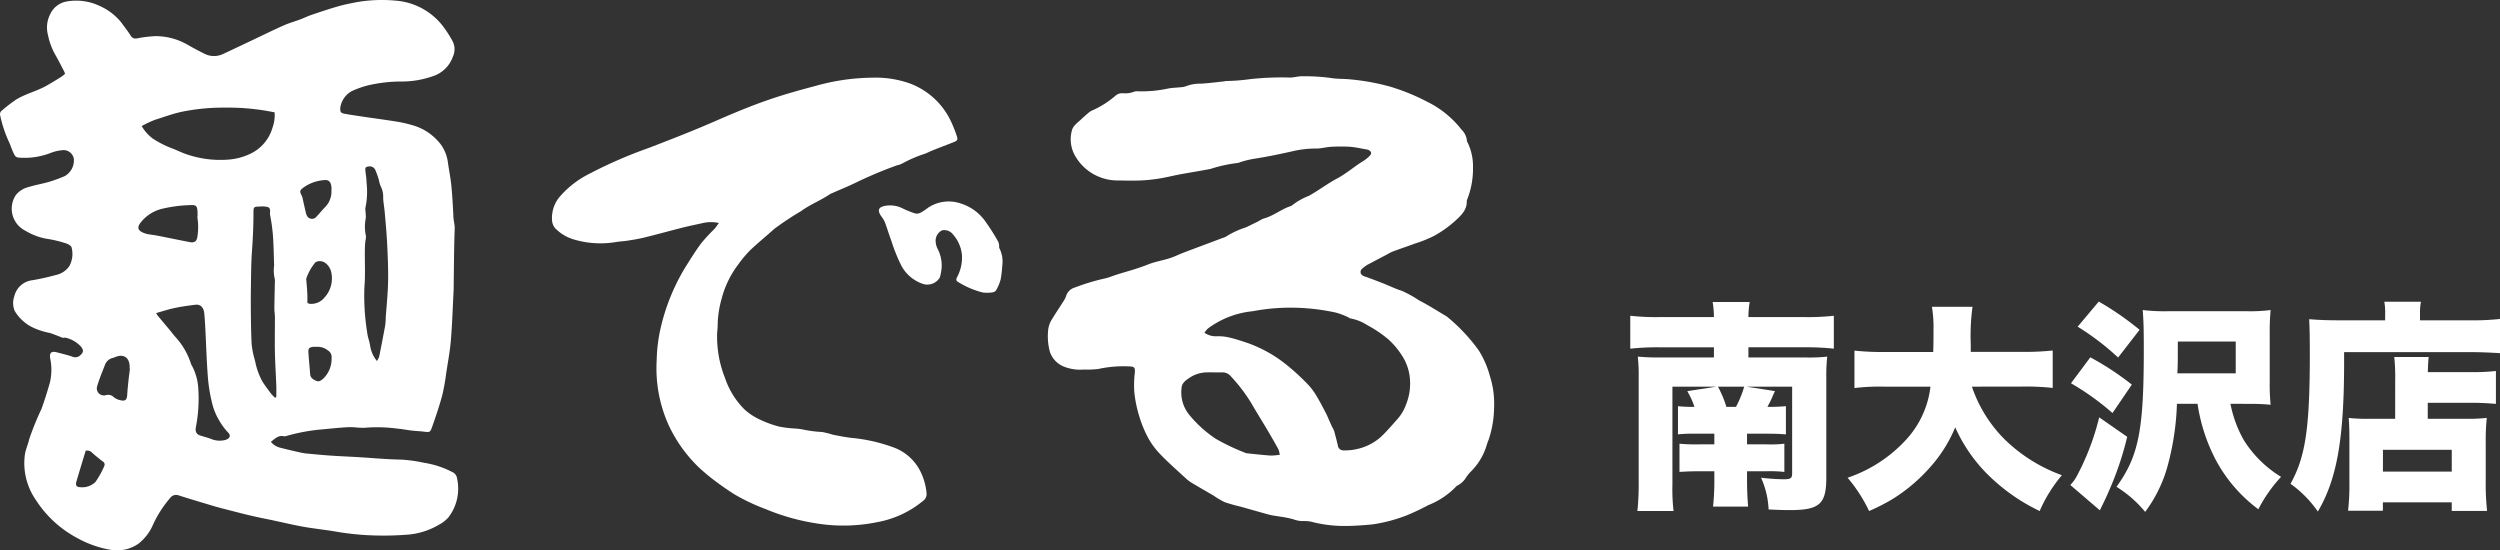 <svg xmlns="http://www.w3.org/2000/svg" viewBox="0 0 400 88.062">
  <rect x="0" y="0" width="400" height="88.062" fill="#333333" stroke="none"/>
  <g id="ee55bf14-c074-4e88-bfa2-f3e68794099d" data-name="レイヤー 2">
    <g id="b820d950-067c-4169-8909-8f501c84d56d" data-name="レイヤー 4">
      <g id="ba5e50a3-7ac1-4389-b75b-e7b4a468dbe7" data-name="グループ 101">
        <path id="a9c75819-9c0d-4681-a800-9543f219a57f" data-name="パス 85" d="M10.398,11.821a2.583,2.583,0,0,0-.103-.329c-.474-.908-.929-1.829-1.445-2.722A10.664,10.664,0,0,1,7.685,5.637a4.676,4.676,0,0,1,.345-3.363A3.568,3.568,0,0,1,10.558.259a8.722,8.722,0,0,1,5.423.707,9.144,9.144,0,0,1,3.43,2.642c.496.692,1.032,1.356,1.489,2.081a.904.904,0,0,0,1.032.45A19.05,19.05,0,0,1,24.889,5.784a10.284,10.284,0,0,1,5.058,1.333c.888.516,1.801.998,2.717,1.456a3.342,3.342,0,0,0,2.993.079c1.705-.788,3.406-1.603,5.097-2.406,1.548-.731,3.059-1.482,4.616-2.168.877-.386,1.801-.651,2.712-.988.607-.229,1.186-.516,1.801-.723,1.361-.463,2.722-.921,4.116-1.322.96-.281,1.943-.479,2.925-.674a23.667,23.667,0,0,1,6.519-.257A10.557,10.557,0,0,1,70.836,4.141a18.597,18.597,0,0,1,1.579,2.451A2.793,2.793,0,0,1,72.453,9.08,5,5,0,0,1,69.46,12.121a15.006,15.006,0,0,1-5.426.919,23.714,23.714,0,0,0-4.551.486,14.115,14.115,0,0,0-3.242,1.076,3.626,3.626,0,0,0-1.801,2.66c-.026.619.077.826.687.936.983.185,1.976.324,2.966.469,1.686.257,3.375.469,5.058.743a19.279,19.279,0,0,1,2.665.574,8.631,8.631,0,0,1,4.748,3.177,6.252,6.252,0,0,1,1.093,2.768c.172,1.255.432,2.498.555,3.754.167,1.672.257,3.344.334,5.035.033.638.229,1.232.206,1.896-.11,2.974-.119,5.95-.16,8.93,0,.322,0,.651-.018.975-.134,2.622-.217,5.249-.429,7.865-.145,1.755-.469,3.494-.741,5.243a33.206,33.206,0,0,1-.651,3.651c-.471,1.729-1.042,3.43-1.651,5.12-.286.803-.396.772-1.265.669-.677-.083-1.348-.103-2.025-.185-.723-.083-1.445-.239-2.182-.296a24.683,24.683,0,0,0-4.93-.172c-.98.119-2.001-.11-2.999-.062-1.528.074-3.051.257-4.575.386a30.433,30.433,0,0,0-5.215.991,1.135,1.135,0,0,1-.516.072c-.898-.206-1.4.424-2.058.888a2.825,2.825,0,0,0,1.484.941c1.05.272,2.11.516,3.167.753a8.974,8.974,0,0,0,1.048.178c1.342.129,2.696.257,4.044.347,1.469.098,2.948.155,4.42.245,2.174.129,4.342.345,6.517.378a23.29,23.29,0,0,1,3.844.516,14.634,14.634,0,0,1,4.571,1.515,1.262,1.262,0,0,1,.695.97,7.513,7.513,0,0,1-1.391,6.259,5.341,5.341,0,0,1-1.5,1.165,11.773,11.773,0,0,1-4.571,1.548,48.184,48.184,0,0,1-4.954.185,43.485,43.485,0,0,1-7.026-.643c-1.677-.288-3.386-.455-5.063-.751s-3.344-.698-5.004-1.052c-1.122-.236-2.248-.453-3.37-.715-1.342-.31-2.675-.664-4.016-1.008-.656-.167-1.31-.334-1.961-.529-1.884-.564-3.777-1.117-5.66-1.724a1.178,1.178,0,0,0-1.389.413,18.052,18.052,0,0,0-2.787,4.373,7.775,7.775,0,0,1-2.231,2.899,5.964,5.964,0,0,1-4.631.996A16.832,16.832,0,0,1,12.378,86.097a17.783,17.783,0,0,1-6.669-6.147,10.293,10.293,0,0,1-1.734-7.165c.116-.864.516-1.688.712-2.555a45.359,45.359,0,0,1,1.961-4.823c.496-1.379.929-2.779,1.333-4.189a8.837,8.837,0,0,0,.052-3.859c-.152-.91.178-1.222,1.06-.988s1.713.429,2.549.715a1.129,1.129,0,0,0,1.217-.257c.516-.463.538-.819.095-1.371a4.839,4.839,0,0,0-2.393-1.412.996.996,0,0,0-.484.018c-.803-.31-1.445-.579-2.096-.79A11.62,11.62,0,0,1,5.388,52.465,6.78,6.78,0,0,1,2.355,49.748a3.213,3.213,0,0,1-.067-2.331,3.348,3.348,0,0,1,2.832-2.572,36.664,36.664,0,0,0,3.792-.839,3.492,3.492,0,0,0,2.168-1.405,4.046,4.046,0,0,0,.378-2.993c-.038-.257-.516-.548-.854-.653a19.302,19.302,0,0,0-2.737-.689,9.875,9.875,0,0,1-3.81-1.351,3.941,3.941,0,0,1-1.762-5.287,4.178,4.178,0,0,1,.281-.474,3.825,3.825,0,0,1,2.087-1.253c1.032-.319,2.112-.496,3.151-.798a22.058,22.058,0,0,0,2.549-.929,2.89,2.89,0,0,0,1.456-2.737,1.678,1.678,0,0,0-1.572-1.422,6.624,6.624,0,0,0-2.058.424,11.601,11.601,0,0,1-5.271.772.826.826,0,0,1-.564-.352,11.202,11.202,0,0,1-.6-1.356,5.563,5.563,0,0,0-.257-.659,19.699,19.699,0,0,1-1.456-4.322.739.739,0,0,1,.296-.864,25.438,25.438,0,0,1,2.151-1.667c1.562-.988,3.375-1.384,4.954-2.279.772-.438,1.52-.893,2.271-1.364A5.236,5.236,0,0,0,10.398,11.821Zm33.54,6.159a36.551,36.551,0,0,0-7.921-.759,32.61,32.61,0,0,0-6.926.664c-1.477.31-2.866.841-4.294,1.286a17.557,17.557,0,0,0-2.125.998A6.549,6.549,0,0,0,24.448,22.171a15.84,15.84,0,0,0,3.028,1.548c.96.357,1.877.848,2.858,1.122a16.523,16.523,0,0,0,5.94.712,9.806,9.806,0,0,0,3.808-.965,6.646,6.646,0,0,0,3.525-4.178,5.954,5.954,0,0,0,.331-2.429Zm.067,45.658.206-.11c0-.586.015-1.176,0-1.762-.067-1.801-.186-3.587-.224-5.382-.038-1.858,0-3.716,0-5.574,0-.496-.095-.998-.09-1.495.021-1.495.057-2.993.09-4.482a.179.179,0,0,0,0-.09,5.86,5.86,0,0,1-.124-2.258c-.059-1.582-.072-3.172-.188-4.748a27.756,27.756,0,0,0-.458-3.318c-.085-.435.19-1.065-.353-1.286a3.853,3.853,0,0,0-1.394-.077c-.836,0-.913.072-.913.908,0,2.153-.103,4.294-.257,6.431-.121,1.824-.129,3.653-.152,5.478-.028,1.713-.021,3.425,0,5.145.015,1.286.043,2.588.103,3.882a11.501,11.501,0,0,0,.229,1.548c.088.455.221.908.345,1.36a11.16,11.16,0,0,0,1.155,3.229c.429.669.908,1.305,1.382,1.943a7.484,7.484,0,0,0,.643.658Zm16.308-5.873a3.668,3.668,0,0,0,.362-.723c.329-1.651.646-3.285.95-4.937a11.288,11.288,0,0,0,.095-1.317c.134-1.912.34-3.819.373-5.726.041-2.004-.049-4.011-.147-6.012-.077-1.672-.239-3.344-.383-5.016-.064-.788-.219-1.567-.257-2.354a3.665,3.665,0,0,0-.388-1.873,4.464,4.464,0,0,1-.296-1.012,14.041,14.041,0,0,0-.591-1.651,1,1,0,0,0-1.135-.496c-.329.033-.479.195-.45.516.067.674.198,1.351.198,2.025a12.604,12.604,0,0,1-.172,4.039,1.444,1.444,0,0,0,0,.516,10.515,10.515,0,0,1,.059,1.135,6.701,6.701,0,0,0,0,2.77,1.895,1.895,0,0,1-.049.788c-.023.234-.062.469-.074.702-.11,2.264.095,4.535-.103,6.805a36.682,36.682,0,0,0,.455,7.317c.077.689.357,1.356.462,2.058a5.018,5.018,0,0,0,1.091,2.444ZM24.986,50.098a4.832,4.832,0,0,0,.257.413c.898,1.093,1.829,2.156,2.699,3.273a11.441,11.441,0,0,1,2.622,4.451,1.382,1.382,0,0,0,.162.31,8.699,8.699,0,0,1,.993,3.54,23.884,23.884,0,0,1-.362,6.174c-.167.857.052,1.258.874,1.487.481.134.96.286,1.433.435a3.509,3.509,0,0,0,2.498.178c.659-.257.808-.702.293-1.199a9.977,9.977,0,0,1-1.31-1.755,10.177,10.177,0,0,1-1.286-3.239,25.288,25.288,0,0,1-.619-4.094c-.183-2.477-.257-4.947-.383-7.417-.046-.855-.09-1.706-.178-2.555-.098-.929-.631-1.438-1.412-1.342-1.103.134-2.213.291-3.303.516-.977.206-1.932.522-2.979.819Zm6.576-15.455h.049V34.109c-.033-1.178-.172-1.364-1.342-1.286a22.209,22.209,0,0,0-4.433.605A6.233,6.233,0,0,0,22.674,35.401c-.87.991-.669,1.548.586,1.961a3.654,3.654,0,0,0,.516.124c.463.072.929.129,1.394.216,1.724.34,3.447.697,5.169,1.032.715.134,1.093-.072,1.227-.753a10.006,10.006,0,0,0,0-3.324ZM20.787,59.022h-.038v-.257c0-1.587-.977-2.225-2.406-1.595a1.796,1.796,0,0,1-.257.088,1.755,1.755,0,0,0-1.286,1.114c-.435,1.117-.9,2.225-1.239,3.375a1.131,1.131,0,0,0,1.405,1.472,1.252,1.252,0,0,1,1.209.301,2.406,2.406,0,0,0,1.083.516c.815.183,1.05-.057,1.098-.893s.145-1.696.229-2.542c.072-.529.139-1.055.2-1.579ZM53.033,30.535a4.864,4.864,0,0,0,0-.612c-.11-.9-.458-1.222-1.342-1.088a6.451,6.451,0,0,0-3.18,1.203c-.555.445-.586.564-.257,1.232a2.083,2.083,0,0,1,.134.322c.172.772.334,1.548.516,2.3a2.24,2.24,0,0,0,.157.516.907.907,0,0,0,1.156.556l.002-.001a.939.939,0,0,0,.413-.298c.516-.535.962-1.114,1.487-1.629a3.527,3.527,0,0,0,.913-2.503ZM49.174,48.43a.984.984,0,0,0,.172.121.445.445,0,0,0,.172.052,2.7,2.7,0,0,0,2.403-1.001,4.514,4.514,0,0,0,1.122-3.819,2.555,2.555,0,0,0-.993-1.713,1.5,1.5,0,0,0-1.562-.121,7.972,7.972,0,0,0-1.467,2.573c-.059.103,0,.288,0,.432.046.619.11,1.239.136,1.848.041.545.021,1.101.021,1.631ZM13.718,72.1c-.516,1.677-1.017,3.329-1.503,4.986-.157.516.028.852.545.852a3.003,3.003,0,0,0,2.518-.831,14.273,14.273,0,0,0,1.4-2.518.573.573,0,0,0-.255-.769h0c-.586-.44-1.15-.91-1.696-1.394a1.032,1.032,0,0,0-1.003-.31ZM50.611,55.49a3.758,3.758,0,0,0-.481,0c-.656.083-.831.257-.784.908.067,1.143.195,2.282.272,3.42.039.646.491.898.981,1.117s.833-.114,1.168-.402a4.369,4.369,0,0,0,1.286-3.262,1.222,1.222,0,0,0-.584-1.198,2.57,2.57,0,0,0-1.853-.571Z" fill="#fff"/>
        <path id="f9c10074-3fac-43fa-af13-5485115b0f8f" data-name="パス 86" d="M215.806,84.15h-.353a20.821,20.821,0,0,1-5.761-.703,7.231,7.231,0,0,0-1.415-.077,4.335,4.335,0,0,1-1.36-.291,17.637,17.637,0,0,0-2.313-.453c-.516-.09-1.047-.145-1.548-.281-1.528-.413-3.051-.859-4.58-1.286a25.904,25.904,0,0,1-2.549-.723,13.673,13.673,0,0,1-1.744-1.032c-1.135-.669-2.292-1.322-3.425-2.001a6.162,6.162,0,0,1-.993-.736c-1.342-1.239-2.722-2.444-3.993-3.754a12.565,12.565,0,0,1-2.025-2.668,18.838,18.838,0,0,1-1.474-3.573,19.842,19.842,0,0,1-.772-3.716,16.167,16.167,0,0,1,.067-3.175c.072-.798-.033-1.045-.836-1.052a18.915,18.915,0,0,0-5.006.407,14.531,14.531,0,0,1-2.292.088,7.019,7.019,0,0,1-2.961-.373,3.906,3.906,0,0,1-2.487-2.446,9.579,9.579,0,0,1-.257-3.687,3.86,3.86,0,0,1,.597-1.548c.569-.96,1.212-1.879,1.801-2.83a3.565,3.565,0,0,0,.445-.864,2.028,2.028,0,0,1,1.384-1.367,34.627,34.627,0,0,1,4.818-1.456c.631-.134,1.232-.402,1.85-.597,1.68-.535,3.396-.965,5.027-1.629,1.165-.469,2.38-.646,3.551-1.032.723-.229,1.412-.584,2.125-.854,2.091-.798,4.189-1.572,6.28-2.365a2.053,2.053,0,0,0,.646-.278,13.567,13.567,0,0,1,3.111-1.427c.664-.319,1.322-.643,1.981-.965a4.862,4.862,0,0,1,.86-.448c1.59-.413,2.856-1.548,4.413-2.017a10.558,10.558,0,0,1,2.804-1.608c1.548-.857,2.938-1.937,4.489-2.76s2.787-1.953,4.247-2.83a5.264,5.264,0,0,0,1.032-.852c.31-.31.221-.648-.162-.864a.993.993,0,0,0-.257-.095c-.929-.157-1.848-.373-2.779-.45a26.367,26.367,0,0,0-2.923,0c-.553.023-1.098.145-1.651.216a5.429,5.429,0,0,1-.788.067,15.966,15.966,0,0,0-3.764.424c-2.01.448-4.025.877-6.056,1.189a14.938,14.938,0,0,0-2.393.579,1.616,1.616,0,0,1-.516.134,22.531,22.531,0,0,0-4.194.929c-1.639.329-3.303.579-4.947.885-1.07.2-2.125.474-3.2.646a25.691,25.691,0,0,1-2.977.319c-1.212.052-2.42.026-3.637,0a7.801,7.801,0,0,1-7.039-4.14,5.326,5.326,0,0,1-.419-3.797c.185-.841.96-1.315,1.548-1.886.342-.322.692-.628,1.055-.936a2.141,2.141,0,0,1,.571-.396,14.854,14.854,0,0,0,3.803-2.393,1.633,1.633,0,0,1,1.127-.407,4.039,4.039,0,0,0,1.912-.257,1.652,1.652,0,0,1,.619-.049,19.931,19.931,0,0,0,4.657-.419c.712-.155,1.462-.155,2.192-.239a2.534,2.534,0,0,0,.772-.15,6.149,6.149,0,0,1,2.336-.413c1.239-.064,2.454-.229,3.689-.357A3.121,3.121,0,0,0,196.11,12.965a32.276,32.276,0,0,0,3.859-.296,45.757,45.757,0,0,1,6.529-.257c.612-.028,1.227-.219,1.834-.206a30.535,30.535,0,0,1,4.497.257c1.148.2,2.29.124,3.425.257a36.229,36.229,0,0,1,6.066,1.114,33.038,33.038,0,0,1,6.052,2.457,15.755,15.755,0,0,1,5.495,4.479,2.746,2.746,0,0,1,.831,1.691.979.979,0,0,0,.157.413,8.825,8.825,0,0,1,.826,3.932,13.392,13.392,0,0,1-.921,5.089.739.739,0,0,0-.077.257c.062,1.523-1.032,2.421-1.976,3.296a17.587,17.587,0,0,1-3.303,2.315,20.266,20.266,0,0,1-3.028,1.212c-1.189.445-2.393.844-3.587,1.286a5.129,5.129,0,0,0-.624.322l-3.344,1.765a.825.825,0,0,0-.229.134c-.367.327-.97.571-.898,1.114s.692.636,1.153.803c.833.31,1.657.625,2.482.95.981.386,1.935.862,2.946,1.176a17.916,17.916,0,0,1,2.763,1.527c1.467.748,2.851,1.644,4.273,2.482a1.033,1.033,0,0,1,.224.145,28.233,28.233,0,0,1,5.076,5.402,15.154,15.154,0,0,1,1.801,4.189,14.259,14.259,0,0,1,.646,4.793,16.885,16.885,0,0,1-.874,5.287,9.449,9.449,0,0,0-.353,1.003,9.999,9.999,0,0,1-2.627,4.232,7.812,7.812,0,0,0-.602.759,3.399,3.399,0,0,1-1.382,1.327.945.945,0,0,0-.343.278,12.501,12.501,0,0,1-4.361,2.877,37.969,37.969,0,0,1-3.491,1.651,25.081,25.081,0,0,1-5.356,1.417C218.321,84.037,216.981,84.117,215.806,84.15ZM192.708,53.239a3.181,3.181,0,0,0,1.853.569,7.584,7.584,0,0,1,2.102.188c1.003.229,1.981.558,2.956.883a21.298,21.298,0,0,1,6.002,3.311,35.894,35.894,0,0,1,3.529,3.2,9.892,9.892,0,0,1,1.445,1.886c.569.916,1.047,1.879,1.548,2.83.206.383.365.798.545,1.198.157.345.31.693.469,1.032a4.105,4.105,0,0,1,.31.631c.206.759.404,1.523.586,2.284a.874.874,0,0,0,.929.808h.043a7.999,7.999,0,0,0,2.184-.234,8.343,8.343,0,0,0,4.08-2.254c.795-.788,1.513-1.639,2.265-2.47a7.294,7.294,0,0,0,1.456-2.498,8.787,8.787,0,0,0,.597-3.716,7.962,7.962,0,0,0-1.135-3.749,12.755,12.755,0,0,0-2.284-2.794,18.991,18.991,0,0,0-3.414-2.315,7.252,7.252,0,0,0-2.678-1.072c-.11,0-.206-.11-.31-.157a11.717,11.717,0,0,0-2.04-.784,34.127,34.127,0,0,0-4.79-.697,32.506,32.506,0,0,0-8.534.479,14.287,14.287,0,0,0-7.155,2.765A3.716,3.716,0,0,0,192.708,53.239Zm12.061,19.524a4.532,4.532,0,0,0-.242-.916c-.648-1.176-1.327-2.341-2.012-3.496-.774-1.286-1.567-2.56-2.315-3.859a26.288,26.288,0,0,0-3.247-4.266,1.774,1.774,0,0,0-1.477-.646c-.772.031-1.548-.021-2.315,0a5.126,5.126,0,0,0-2.755.808c-.619.424-1.317.841-1.361,1.734a5.669,5.669,0,0,0,1.189,4.191,19.301,19.301,0,0,0,4.266,3.88,34.124,34.124,0,0,0,4.755,2.262.983.983,0,0,0,.257.074c.846.088,1.691.178,2.537.257.502.043.998.103,1.495.103a12.207,12.207,0,0,0,1.222-.124Z" fill="#fff"/>
        <path id="a15e16ef-8abc-4e3c-8eb8-9ab29b748a1b" data-name="パス 87" d="M115.025,35.683a5.677,5.677,0,0,0-2.418-.028c-1.145.257-2.289.486-3.432.772-2.02.516-4.037,1.07-6.059,1.572-.913.224-1.848.376-2.781.516-.579.095-1.17.103-1.747.206a14.975,14.975,0,0,1-6.658-.373,6.901,6.901,0,0,1-2.83-1.567,2.128,2.128,0,0,1-.774-1.528,5.273,5.273,0,0,1,1.217-3.761,15.19,15.19,0,0,1,4.708-3.661A72.316,72.316,0,0,1,103.794,23.675c3.568-1.376,7.139-2.76,10.646-4.297,2.722-1.186,5.462-2.341,8.267-3.318,2.551-.893,5.168-1.626,7.79-2.315a34.352,34.352,0,0,1,9.069-1.315,16.347,16.347,0,0,1,5.917.89,11.823,11.823,0,0,1,6.562,5.873,20.399,20.399,0,0,1,1.032,2.544c.214.619.124.759-.491,1.008-1.495.607-3.034,1.127-4.489,1.817a20.435,20.435,0,0,0-3.725,1.595,3.179,3.179,0,0,1-.831.286,67.999,67.999,0,0,0-6.406,2.678c-1.342.669-2.735,1.219-4.101,1.829a.831.831,0,0,0-.165.067c-1.505,1.032-3.246,1.696-4.703,2.766a48.002,48.002,0,0,0-4.291,2.845c-1.269,1.15-2.598,2.22-3.836,3.396A17.996,17.996,0,0,0,118.17,42.249a15.456,15.456,0,0,0-2.74,5.66,16.446,16.446,0,0,0-.607,4.261c0,.407-.072.815-.083,1.222a17.877,17.877,0,0,0,1.253,7.064,12.902,12.902,0,0,0,3.136,5.063,9.628,9.628,0,0,0,2.315,1.548,17.842,17.842,0,0,0,3.162,1.176,17.298,17.298,0,0,0,2.593.319,11.422,11.422,0,0,1,1.222.15,18.957,18.957,0,0,0,3.113.407,14.877,14.877,0,0,1,1.744.438c.941.188,1.896.373,2.858.494a26.79,26.79,0,0,1,6.943,1.574,7.798,7.798,0,0,1,4.322,4.088,9.582,9.582,0,0,1,.849,3.229,1.317,1.317,0,0,1-.564,1.199,15.869,15.869,0,0,1-7.293,3.396,26.869,26.869,0,0,1-9.427.257,35.023,35.023,0,0,1-8.49-2.349,31.782,31.782,0,0,1-4.865-2.292q-1.605-1.007-3.121-2.148a30.917,30.917,0,0,1-2.77-2.315,22.708,22.708,0,0,1-4.7-6.593,22.083,22.083,0,0,1-1.948-10.494,25.133,25.133,0,0,1,.664-5.256,32.918,32.918,0,0,1,3.787-9.372c.855-1.374,1.708-2.751,2.665-4.049a29.417,29.417,0,0,1,2.141-2.315C114.565,36.334,114.75,36.039,115.025,35.683Z" fill="#fff"/>
        <path id="ff4ada09-18f2-415f-bdb9-d000f7cee00c" data-name="パス 88" d="M160.366,42.511a19.559,19.559,0,0,1-.257,2.187,7.328,7.328,0,0,1-.703,1.691.769.769,0,0,1-.536.378,5.677,5.677,0,0,1-1.657.028,13.935,13.935,0,0,1-3.882-1.657c-.381-.206-.381-.469-.19-.808a6.637,6.637,0,0,0,.772-3.496,5.77,5.77,0,0,0-1.451-3.344,1.729,1.729,0,0,0-1.75-.625,1.839,1.839,0,0,0-1.01,1.734,3.023,3.023,0,0,0,.257,1.093,5.805,5.805,0,0,1,.703,3.146,7.856,7.856,0,0,1-.286,1.548,2.315,2.315,0,0,1-2.65,1.055,6.097,6.097,0,0,1-3.496-2.913,26.478,26.478,0,0,1-1.587-3.916c-.381-1.032-.693-2.058-1.072-3.087a5.319,5.319,0,0,0-.607-.975c-.607-.91-.419-1.417.664-1.613a4.387,4.387,0,0,1,2.678.352,15.759,15.759,0,0,0,2.12.865,1.342,1.342,0,0,0,.908-.147,8.567,8.567,0,0,0,1.174-.784,5.951,5.951,0,0,1,5.23-.659,7.583,7.583,0,0,1,4.025,3.015,32.801,32.801,0,0,1,1.929,3.054,1.589,1.589,0,0,1,.162.589c.034.172-.021.386.062.516A4.825,4.825,0,0,1,160.366,42.511Z" fill="#fff"/>
        <path id="beca8ad5-7380-4d13-b800-df656344512f" data-name="パス 89" d="M268.478,64.992a24.234,24.234,0,0,0,2.632.11,12.275,12.275,0,0,0-1.146-2.517l4.629-.714h-7.006V77.534a29.943,29.943,0,0,0,.184,4.222h-5.787a39.939,39.939,0,0,0,.206-4.581v-16.878a26.896,26.896,0,0,0-.141-3.24,36.562,36.562,0,0,0,3.66.141h8.52V55.568h-8.844a41.106,41.106,0,0,0-4.542.218V50.521a36.935,36.935,0,0,0,4.542.214h8.844a15.079,15.079,0,0,0-.206-2.418h5.929a14.724,14.724,0,0,0-.206,2.418h9.126a36.865,36.865,0,0,0,4.542-.214v5.264a41.027,41.027,0,0,0-4.542-.218h-9.126v1.631h9.267a25.663,25.663,0,0,0,3.343-.141,27.81,27.81,0,0,0-.149,3.24V76.46c0,4.202-1.104,5.154-5.822,5.154-.963,0-2.128-.034-3.411-.103a13.654,13.654,0,0,0-1.208-5.077,32.429,32.429,0,0,0,3.701.248c1.032,0,1.276-.184,1.276-.929V61.862h-7.328l4.584.714c-.175.348-.175.348-.603,1.342-.177.355-.317.646-.607,1.177a26.317,26.317,0,0,0,2.956-.11v4.516c-.993-.069-1.528-.11-3.056-.11h-3.163v1.707h3.133a19.572,19.572,0,0,0,2.838-.103v4.512a21.822,21.822,0,0,0-2.957-.103h-3.014v1.239c0,1.887.069,3.133.171,4.416h-5.608a38.843,38.843,0,0,0,.206-4.416V75.402h-2.342c-1.529,0-2.093.042-3.236.103v-4.512a27.89,27.89,0,0,0,3.342.103h2.235V69.389h-3.325a21.747,21.747,0,0,0-2.495.11Zm9.275.11a16.619,16.619,0,0,0,1.318-3.232h-4.201a16.627,16.627,0,0,1,1.352,3.232Z" fill="#fff"/>
        <path id="aaa1b04a-3fc5-4537-a666-6fba63921154" data-name="パス 90" d="M315.505,61.864a21.77,21.77,0,0,0,5.184,8.381,25.523,25.523,0,0,0,9.21,5.787,23.368,23.368,0,0,0-3.553,5.731,30.268,30.268,0,0,1-7.927-5.47,24.92,24.92,0,0,1-5.582-7.923,22.349,22.349,0,0,1-4.053,6.425,26.94,26.94,0,0,1-6.036,5.089,31.634,31.634,0,0,1-3.694,1.88,24.235,24.235,0,0,0-3.438-5.325,22.439,22.439,0,0,0,9.351-6.077A15.077,15.077,0,0,0,308.874,61.868h-7.148a34.342,34.342,0,0,0-5.012.218V56.099a41.477,41.477,0,0,0,4.966.218h7.638c.042-1.424.042-2.235.042-3.411a20.945,20.945,0,0,0-.249-3.819h6.494a33.93,33.93,0,0,0-.283,6.005v1.208h8.098a43.911,43.911,0,0,0,5.012-.218v5.987a39.916,39.916,0,0,0-4.967-.218Z" fill="#fff"/>
        <path id="fa6d3322-b4ad-44ef-aac6-9327e1b62d00" data-name="パス 91" d="M340.351,69.89a49.901,49.901,0,0,1-3.022,8.886c-.184.467-.638,1.421-1.352,2.873l-4.725-4.049a6.658,6.658,0,0,0,.959-1.276,40.004,40.004,0,0,0,3.66-9.551Zm-5.902-12.719a44.594,44.594,0,0,1,6.643,4.37l-3.09,4.542a42.259,42.259,0,0,0-6.643-4.76Zm1.356-8.92a47.396,47.396,0,0,1,6.528,4.516l-3.438,4.438a41.242,41.242,0,0,0-6.468-4.936Zm21.067,16.352a19.054,19.054,0,0,0,2.127,5.799,18.192,18.192,0,0,0,5.971,5.895,22.859,22.859,0,0,0-3.633,5.184,23.769,23.769,0,0,1-6.812-7.892,28.311,28.311,0,0,1-2.919-8.985H348.31a42.902,42.902,0,0,1-1.424,9.696,21.909,21.909,0,0,1-3.66,7.602,18.785,18.785,0,0,0-4.584-4.015c3.557-4.936,4.366-9.016,4.366-21.985,0-3.09-.035-4.507-.172-6.296a29.597,29.597,0,0,0,4.152.187h12.466a25.312,25.312,0,0,0,3.843-.187c-.11,1.272-.157,2.548-.141,3.819v7.568a33.425,33.425,0,0,0,.141,3.766,33.15,33.15,0,0,0-3.488-.141Zm.844-4.871V54.647h-9.267v1.608c0,1.273,0,2.292-.076,3.476Z" fill="#fff"/>
        <path id="b72cd2fc-0e20-467a-a00f-22c5d57e1b12" data-name="パス 92" d="M381.628,50.125a9.053,9.053,0,0,0-.141-1.846h5.864a9.168,9.168,0,0,0-.149,1.911v1.058h7.786A39.958,39.958,0,0,0,400,51.034v5.478c-1.425-.103-3.335-.175-4.902-.175H375.058v1.555c0,12.331-1.147,18.769-4.202,23.952a18.081,18.081,0,0,0-4.374-4.438c2.418-4.335,3.09-8.992,3.09-20.82,0-2.674-.038-4.263-.103-5.516,1.383.119,2.911.18,4.687.18h7.461Zm1.601,10.872a31.328,31.328,0,0,0-.146-3.878h5.505c-.073.714-.103,1.239-.137,2.418h6.876a31.379,31.379,0,0,0,4.019-.18v5.264c-1.208-.103-2.526-.175-3.843-.175h-7.063v2.56h6.185a26.592,26.592,0,0,0,3.263-.141,33.696,33.696,0,0,0-.171,3.977v6.04a39.827,39.827,0,0,0,.218,4.871h-5.657v-1.383H381.264v1.349h-5.574a36.403,36.403,0,0,0,.214-4.516V70.055c0-1.342-.042-2.292-.115-3.186a26.919,26.919,0,0,0,3.236.141h4.202Zm-1.961,14.46h11.013V71.969h-11.008Z" fill="#fff"/>
      </g>
    </g>
  </g>
</svg>

